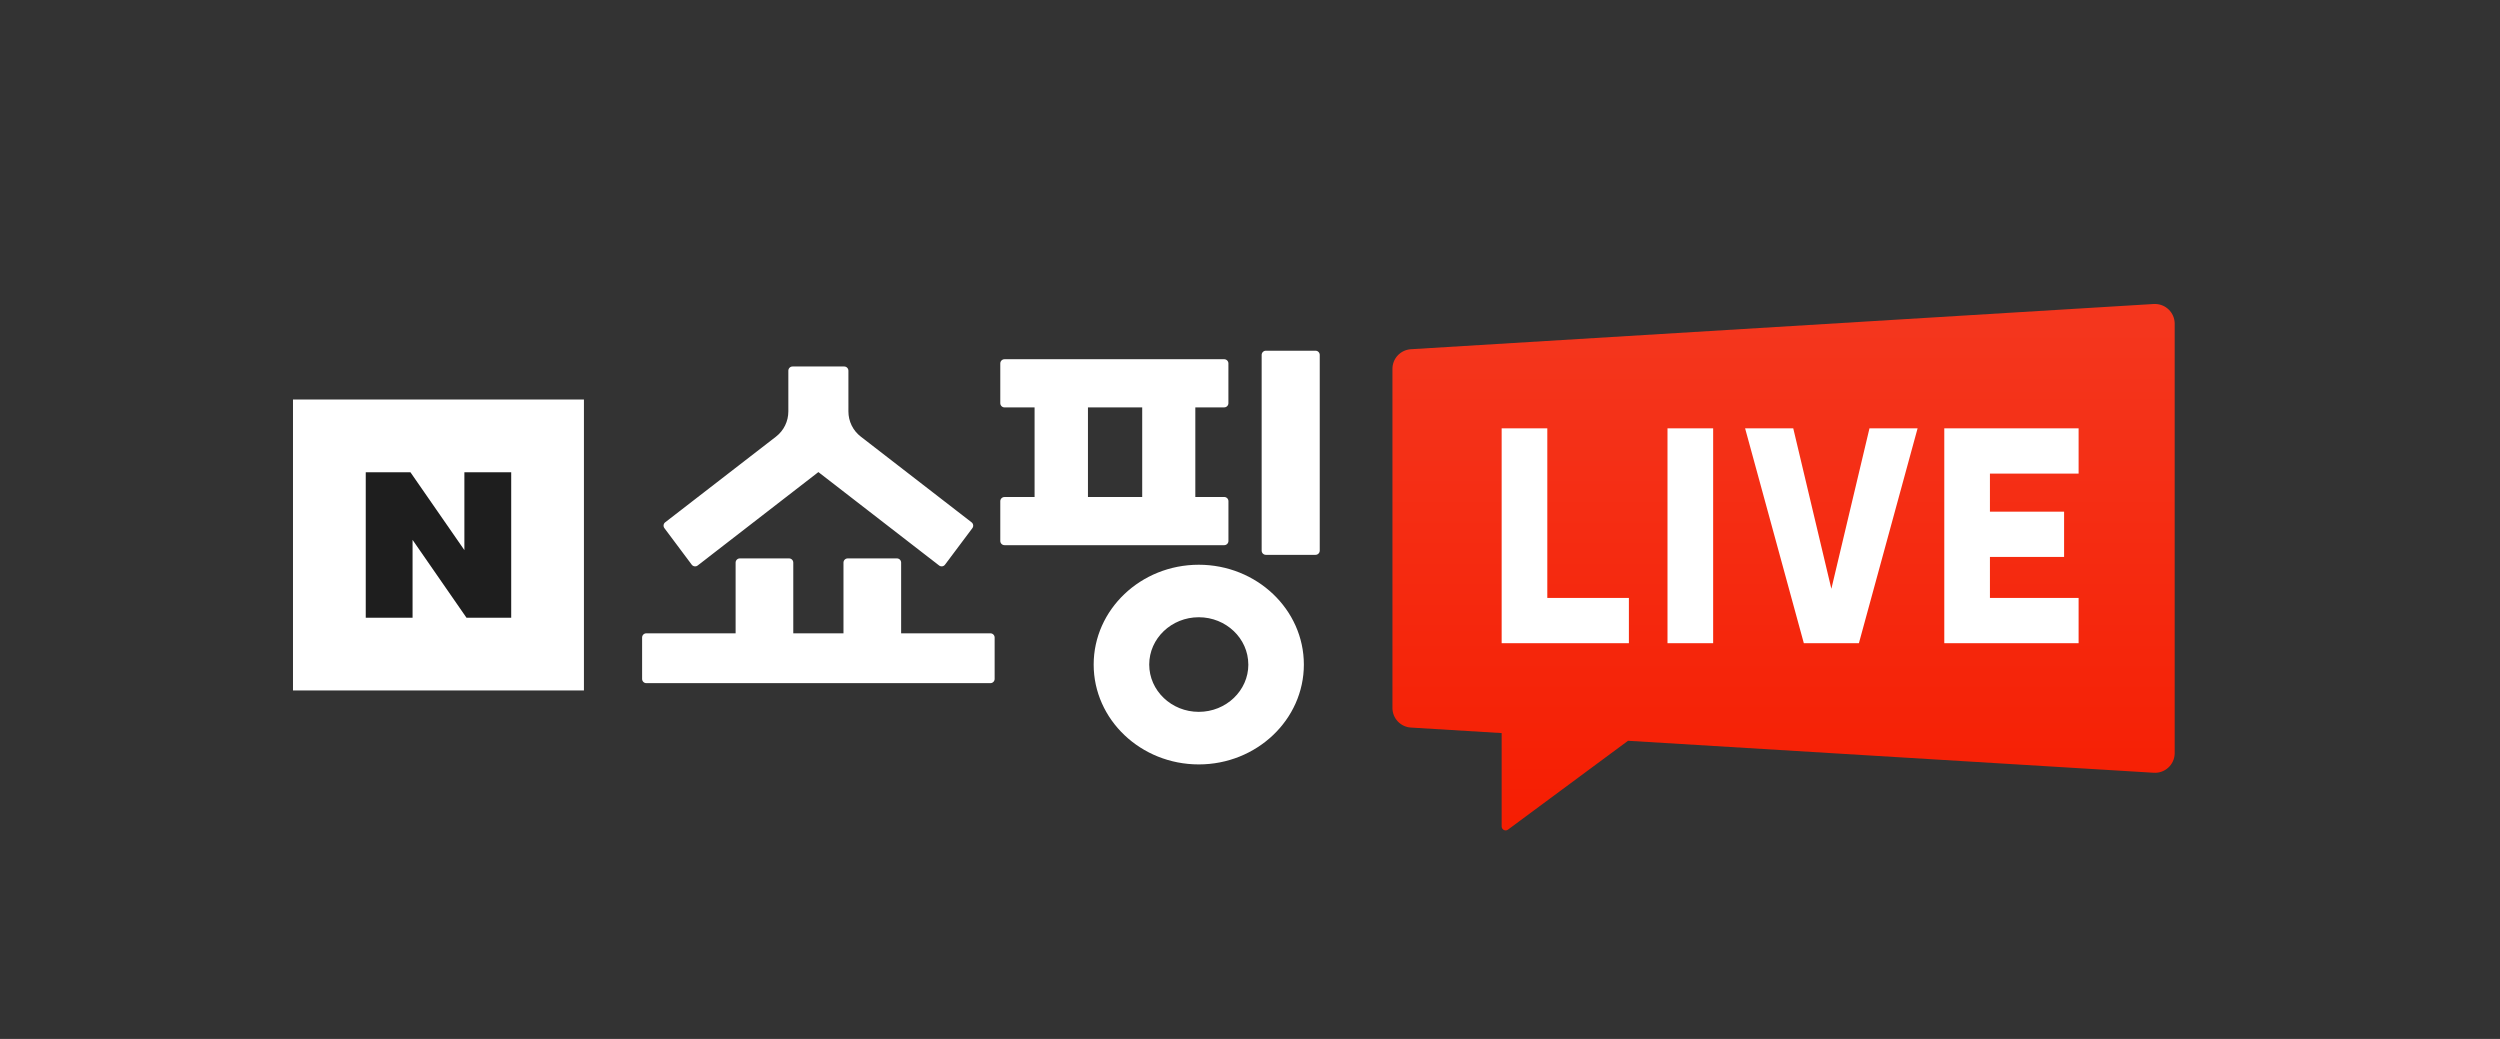 <svg xmlns="http://www.w3.org/2000/svg" width="77" height="32" viewBox="0 0 77 32">
    <rect x="0" y="0" width="77" height="32" fill="#333333" stroke="none"/>
    <defs>
        <linearGradient id="5ulci3h1sa" x1="50%" x2="50%" y1="4.561%" y2="105.472%">
            <stop offset="0%" stop-color="#F4361D"/>
            <stop offset="100%" stop-color="#F61C00"/>
        </linearGradient>
    </defs>
    <g fill="none" fill-rule="evenodd">
        <g>
            <g>
                <g>
                    <g>
                        <g>
                            <g>
                                <path fill="url(#5ulci3h1sa)" d="M57.528.469h-.02l-22.88 1.393c-.321.02-.57.284-.57.605v10.444c0 .32.249.585.57.604l2.794.17v2.876c0 .1.114.157.194.098l3.698-2.737 16.194.985c.341.021.63-.244.643-.583V1.054c-.012-.322-.272-.576-.59-.585h-.033z" transform="translate(-85 -2292) translate(75 2171) translate(0 74) translate(0 39) translate(10 9) translate(8.829 7.894)"/>
                                <path fill="#FFF" d="M0.195 12.372L9.156 12.372 9.156 3.411 0.195 3.411z" transform="translate(-85 -2292) translate(75 2171) translate(0 74) translate(0 39) translate(10 9) translate(8.829 7.894)"/>
                                <path fill="#1E1E1E" d="M6.916 10.132L5.539 10.132 3.878 7.734 3.878 10.132 2.436 10.132 2.436 5.651 3.812 5.651 5.474 8.049 5.474 5.651 6.916 5.651z" transform="translate(-85 -2292) translate(75 2171) translate(0 74) translate(0 39) translate(10 9) translate(8.829 7.894)"/>
                                <path fill="#FFF" d="M18.797 8.305h-1.518c-.07 0-.129.058-.129.13v2.177h-1.546V8.435c0-.072-.058-.13-.13-.13h-1.517c-.07 0-.129.058-.129.13v2.177h-2.75c-.072 0-.13.058-.13.13v1.275c0 .072.058.13.13.13h10.598c.071 0 .13-.058.13-.13v-1.275c0-.072-.059-.13-.13-.13h-2.75V8.435c0-.072-.058-.13-.13-.13" transform="translate(-85 -2292) translate(75 2171) translate(0 74) translate(0 39) translate(10 9) translate(8.829 7.894)"/>
                                <path fill="#FFF" d="M12.66 8.523l3.717-2.877 3.718 2.877c.057.044.14.033.182-.025l.843-1.125c.042-.057.031-.137-.025-.18l-3.413-2.64c-.24-.185-.38-.47-.38-.774V2.524c0-.072-.058-.13-.13-.13h-1.59c-.072 0-.13.058-.13.13v1.255c0 .303-.14.59-.38.775l-3.413 2.639c-.056.043-.067.123-.024.18l.841 1.125c.044.058.127.07.184.025M30.03 2.038v6.027c0 .072.058.13.13.13h1.53c.07 0 .129-.058.129-.13V2.038c0-.072-.058-.13-.13-.13h-1.53c-.07 0-.129.058-.129.13M24.68 6.413h1.671V3.654H24.68v2.76zm4.196 0h-.889v-2.76h.89c.071 0 .129-.057.129-.129V2.3c0-.072-.058-.13-.13-.13H22.11c-.072 0-.13.058-.13.13v1.224c0 .072.058.13.13.13h.926v2.76h-.926c-.072 0-.13.057-.13.129v1.224c0 .072.058.13.13.13h6.767c.072 0 .13-.058.13-.13V6.543c0-.072-.058-.13-.13-.13zM29.62 11.574c0 .803-.685 1.457-1.527 1.457-.842 0-1.526-.654-1.526-1.457s.684-1.457 1.526-1.457 1.526.654 1.526 1.457M28.093 8.5c-1.785 0-3.237 1.38-3.237 3.075 0 1.696 1.452 3.075 3.237 3.075 1.785 0 3.237-1.38 3.237-3.075 0-1.696-1.452-3.075-3.237-3.075M38.828 4.298L37.422 4.298 37.422 10.917 41.341 10.917 41.341 9.523 38.828 9.523zM42.53 10.917L43.936 10.917 43.936 4.298 42.53 4.298zM55.192 5.692L55.192 4.298 51.055 4.298 51.055 10.917 55.192 10.917 55.192 9.523 52.461 9.523 52.461 8.259 54.745 8.259 54.745 6.865 52.461 6.865 52.461 5.692zM48.751 4.298L47.577 9.241 46.403 4.298 44.92 4.298 46.729 10.917 48.425 10.917 50.233 4.298z" transform="translate(-85 -2292) translate(75 2171) translate(0 74) translate(0 39) translate(10 9) translate(8.829 7.894)"/>
                            </g>
                        </g>
                    </g>
                </g>
            </g>
        </g>
    </g>
</svg>
